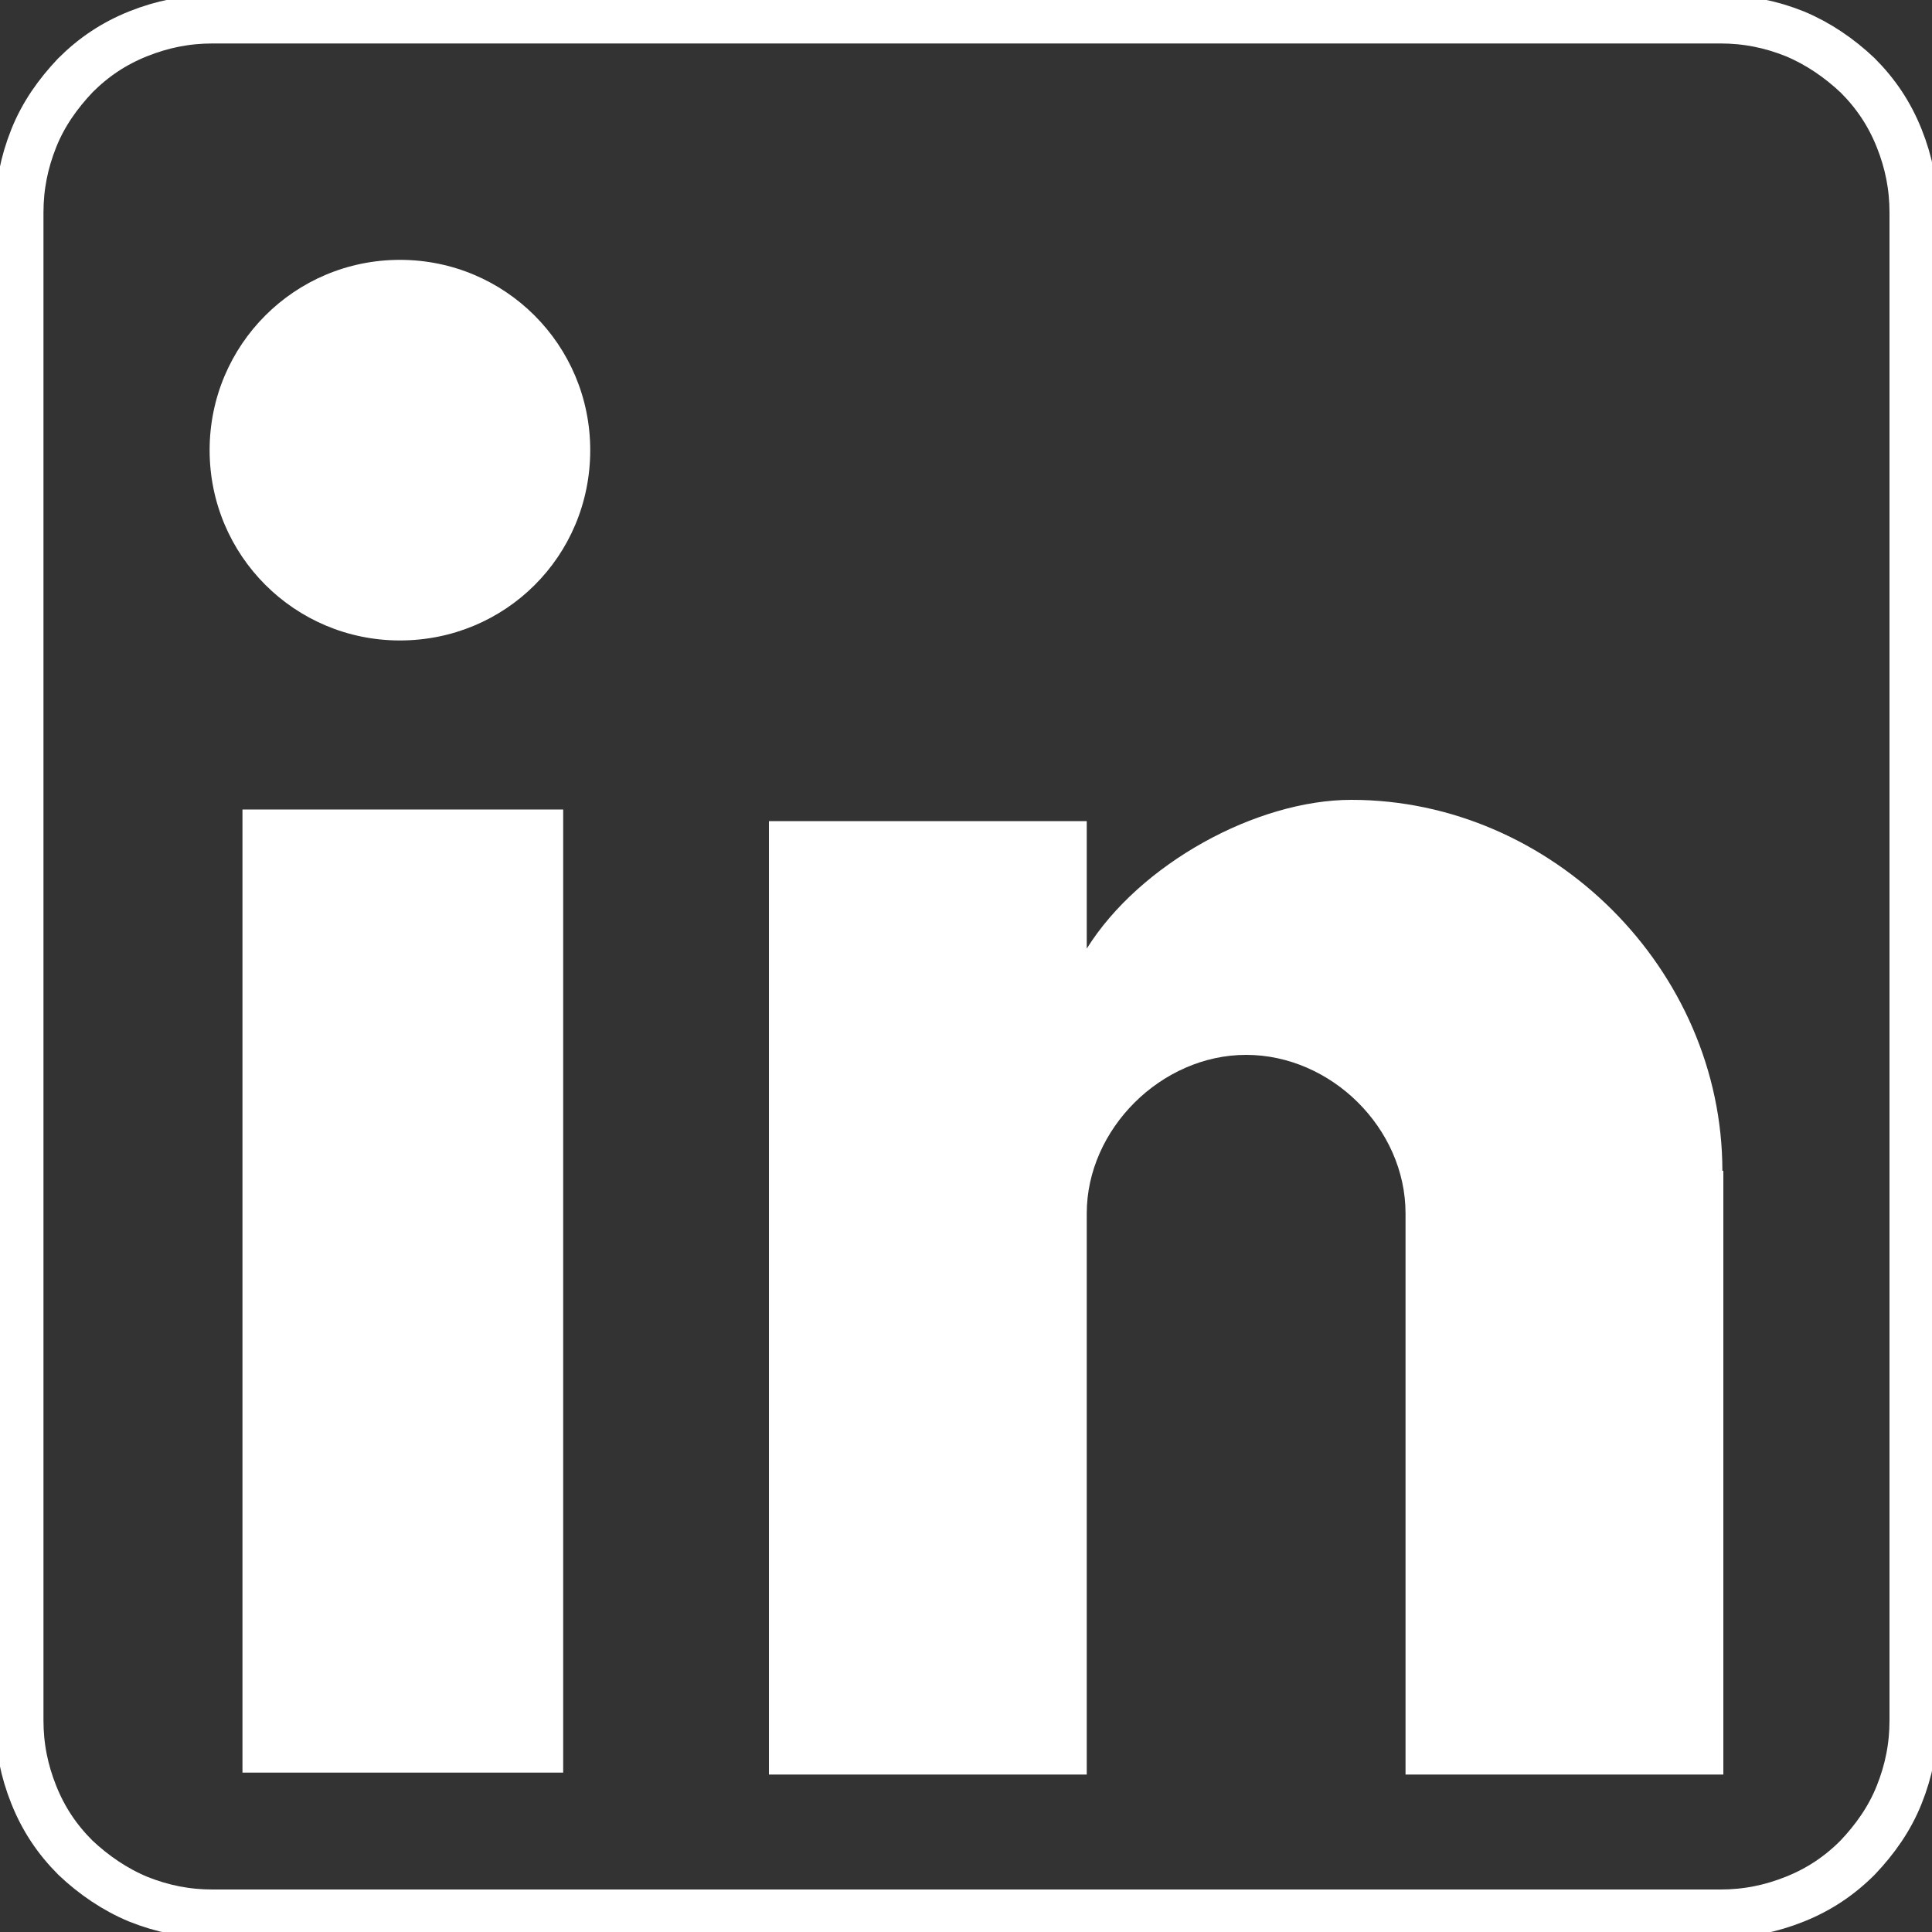 <?xml version="1.0" encoding="UTF-8"?>
<svg id="Layer_2" data-name="Layer 2" xmlns="http://www.w3.org/2000/svg" xmlns:xlink="http://www.w3.org/1999/xlink" viewBox="0 0 20 20">
  <rect x="0" y="0" width="20" height="20" fill="#333333" stroke="none"/>
  <defs>
    <style>
      .cls-1, .cls-2 {
        stroke-width: 0px;
      }

      .cls-1, .cls-3 {
        fill: none;
      }

      .cls-4 {
        clip-path: url(#clippath-1);
      }

      .cls-2 {
        fill: #fff;
      }

      .cls-3 {
        stroke: #fff;
        stroke-miterlimit: 10;
        stroke-width: .5px;
      }

      .cls-5 {
        clip-path: url(#clippath);
      }
    </style>
    <clipPath id="clippath">
      <rect class="cls-1" width="20" height="20"/>
    </clipPath>
    <clipPath id="clippath-1">
      <rect class="cls-1" y="-.15" width="20" height="20.25"/>
    </clipPath>
  </defs>
  <g id="Layer_1-2" data-name="Layer 1">
    <g>
      <rect class="cls-2" x="2.51" y="8.38" width="3.32" height="9.97"/>
      <g class="cls-5">
        <g class="cls-4">
          <path class="cls-2" d="m17.84,12.12v6.25h-3.29v-5.81c0-.88-.77-1.64-1.65-1.64s-1.65.77-1.65,1.64v5.81h-3.29v-9.87h3.29v1.32c.55-.88,1.76-1.54,2.74-1.54,2.08,0,3.84,1.76,3.84,3.84"/>
          <path class="cls-2" d="m6.11,4.66c0,1.1-.88,1.97-1.97,1.97s-1.97-.88-1.97-1.97.88-1.97,1.97-1.97,1.97.88,1.97,1.97"/>
          <path class="cls-3" d="m.2,17.8V2.2c0-.27.05-.52.15-.77.1-.25.25-.46.43-.65.19-.19.4-.33.65-.43.25-.1.5-.15.77-.15h15.61c.27,0,.52.05.77.15.24.1.46.25.65.43.19.19.33.4.43.65.1.25.15.5.15.77v15.61c0,.27-.05.52-.15.77-.1.25-.25.46-.43.65-.19.19-.4.33-.65.43-.25.1-.5.15-.77.15H2.2c-.27,0-.52-.05-.77-.15-.24-.1-.46-.25-.65-.43-.19-.19-.33-.4-.43-.65-.1-.25-.15-.5-.15-.77Z"/>
        </g>
      </g>
    </g>
  </g>
</svg>